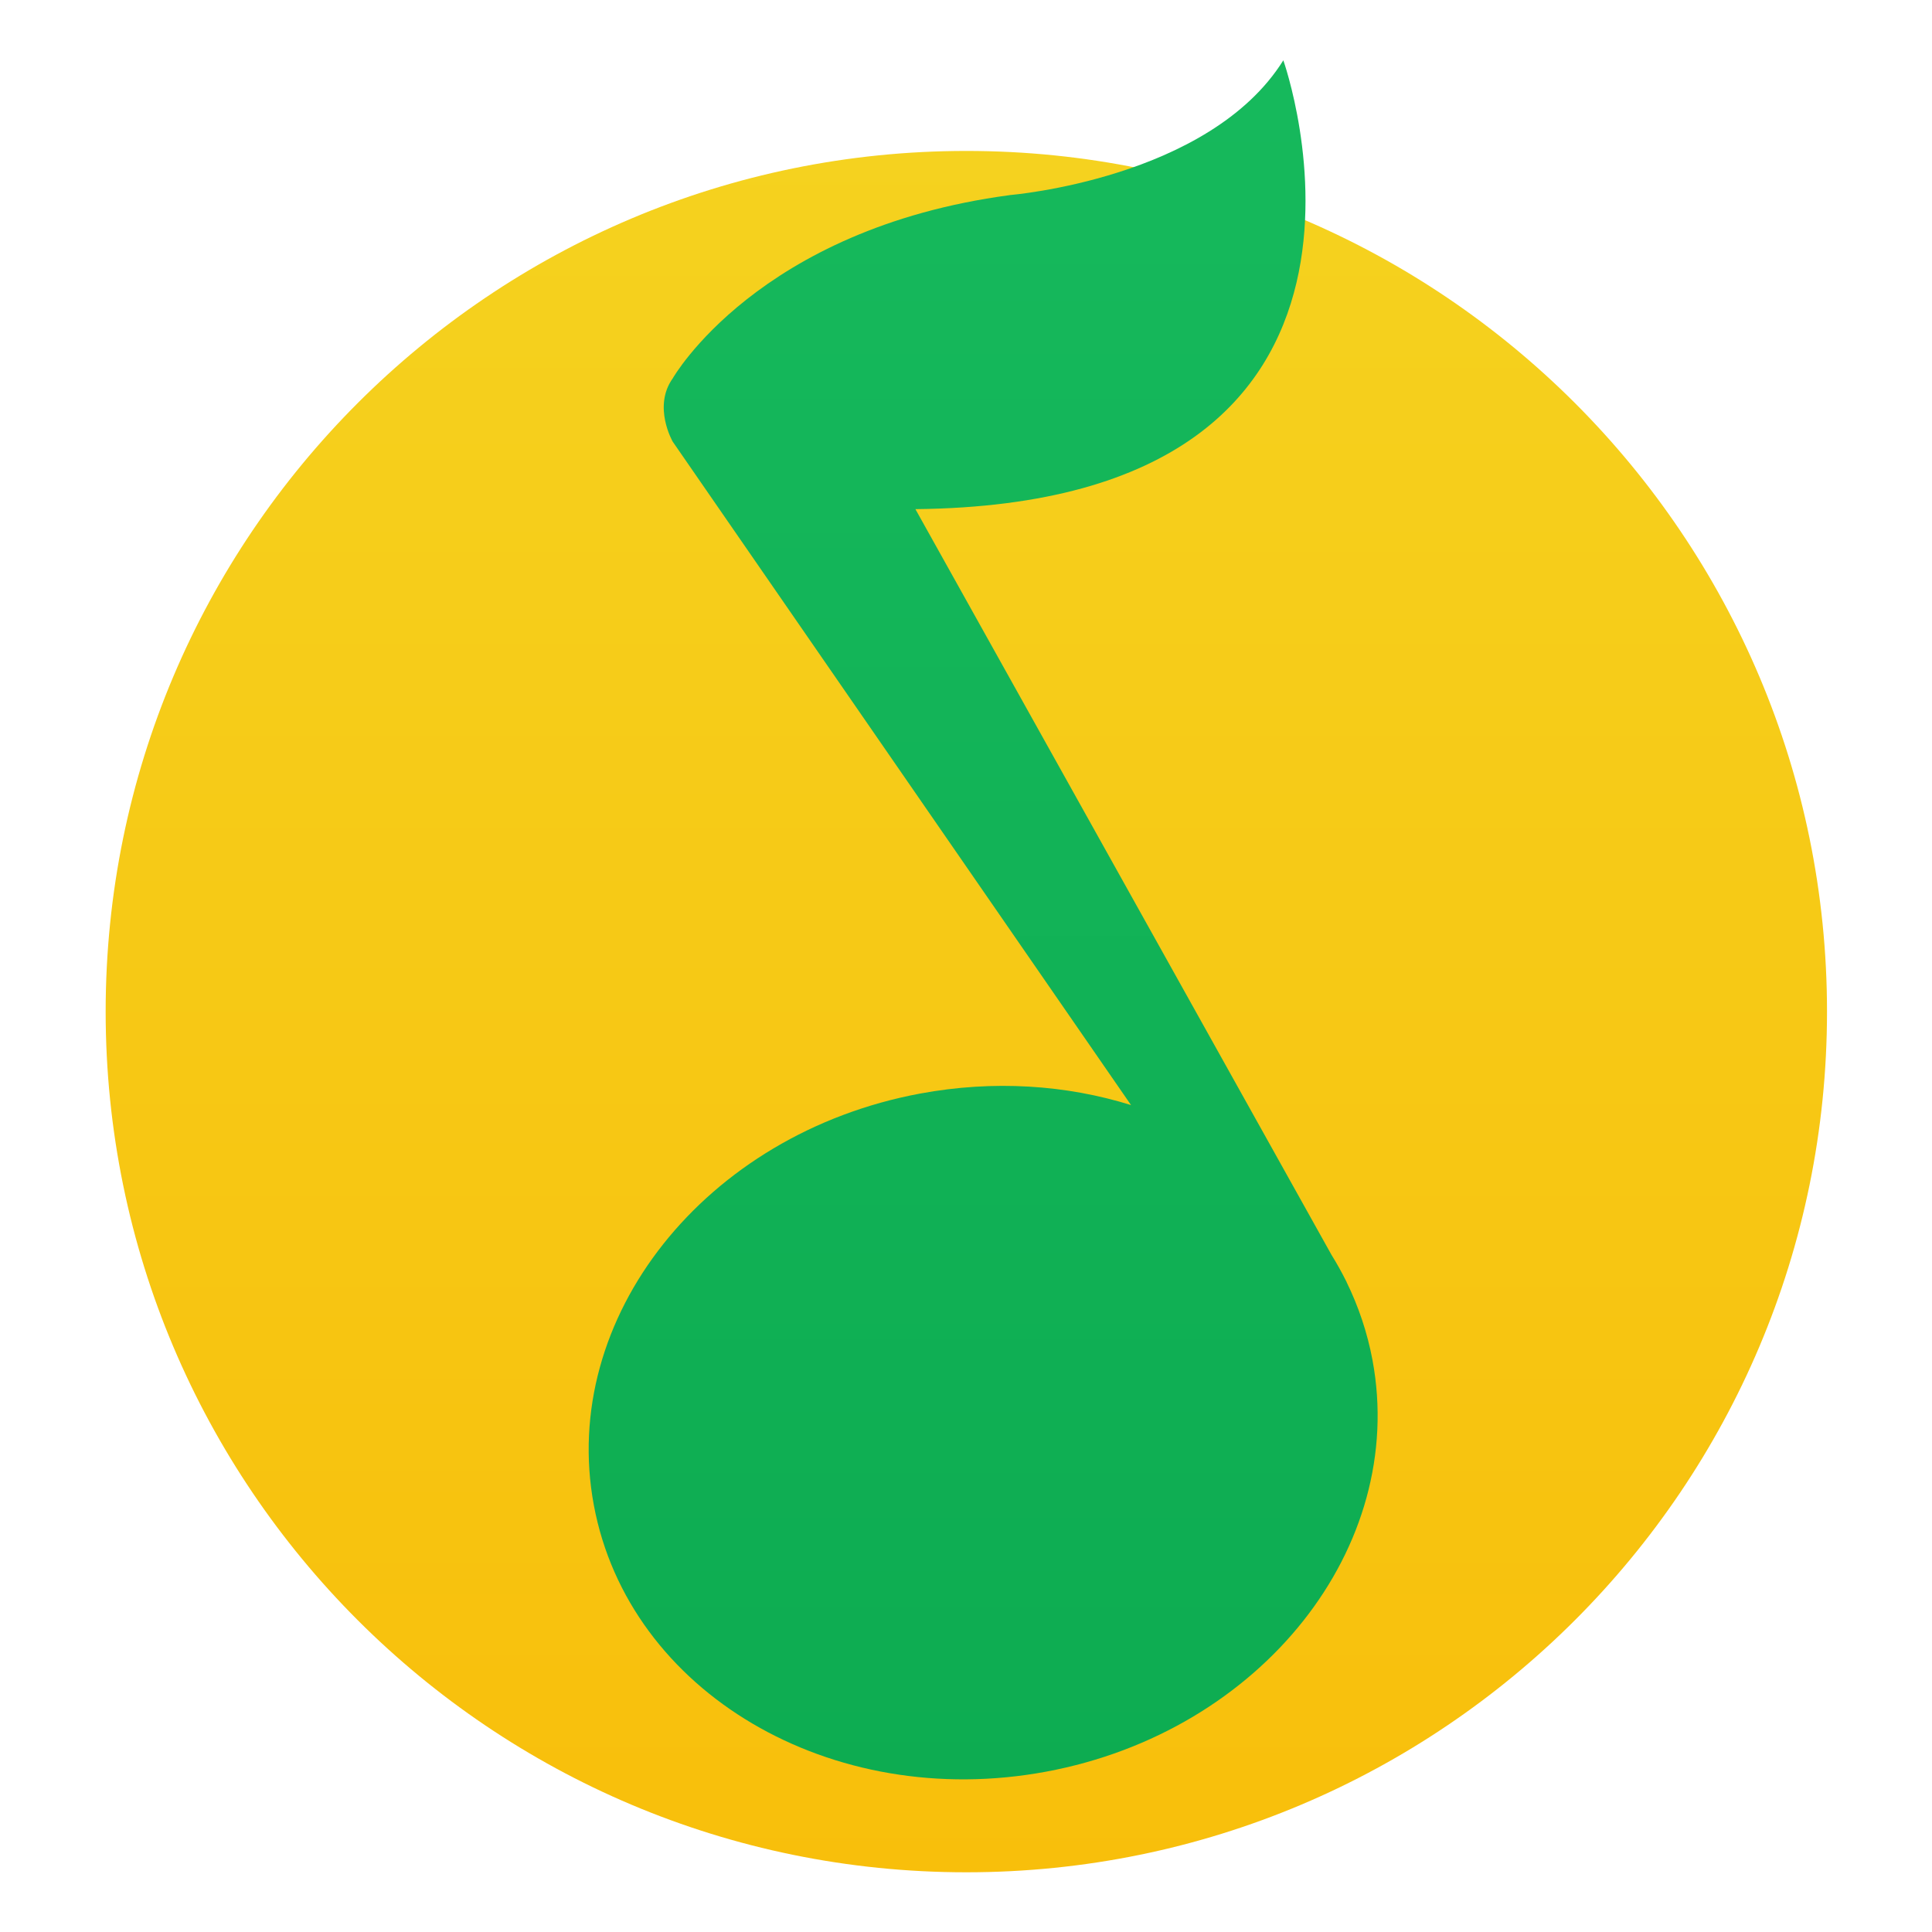 <svg xmlns="http://www.w3.org/2000/svg" viewBox="0 0 64 64"><defs><linearGradient id="a" x1="50%" x2="50%" y1="0%" y2="100%"><stop stop-color="#F5D21F" offset="0%"/><stop stop-color="#F8BF0B" offset="100%"/></linearGradient><linearGradient id="b" x1="50%" x2="50%" y1="0%" y2="100%"><stop stop-color="#16B95C" offset="0%"/><stop stop-color="#0DAC51" offset="100%"/></linearGradient></defs><g fill="none"><path fill="url(#a)" d="M3.5 33.511c0 15.746 12.765 28.511 28.511 28.511 15.746 0 28.511-12.765 28.511-28.511 0-15.746-12.765-28.511-28.511-28.511-15.745 0-28.511 12.765-28.511 28.511"/><path fill="url(#b)" d="M33.447 6.464c-8.35 1.116-11.162 6.07-11.162 6.07-.67.937 0 2.097 0 2.097l15.182 21.976c-2.142-.668-4.541-.835-6.989-.381-7.122 1.326-11.962 7.428-10.807 13.631 1.153 6.202 7.863 10.156 14.986 8.831 7.124-1.326 11.963-7.428 10.809-13.631-.171-.916-.465-1.782-.861-2.591l.005.003-.019-.034c-.147-.296-.307-.582-.481-.862l-13.786-24.707c17.412-.178 12.188-14.868 12.188-14.868-2.454 3.929-9.062 4.464-9.062 4.464"/></g></svg>